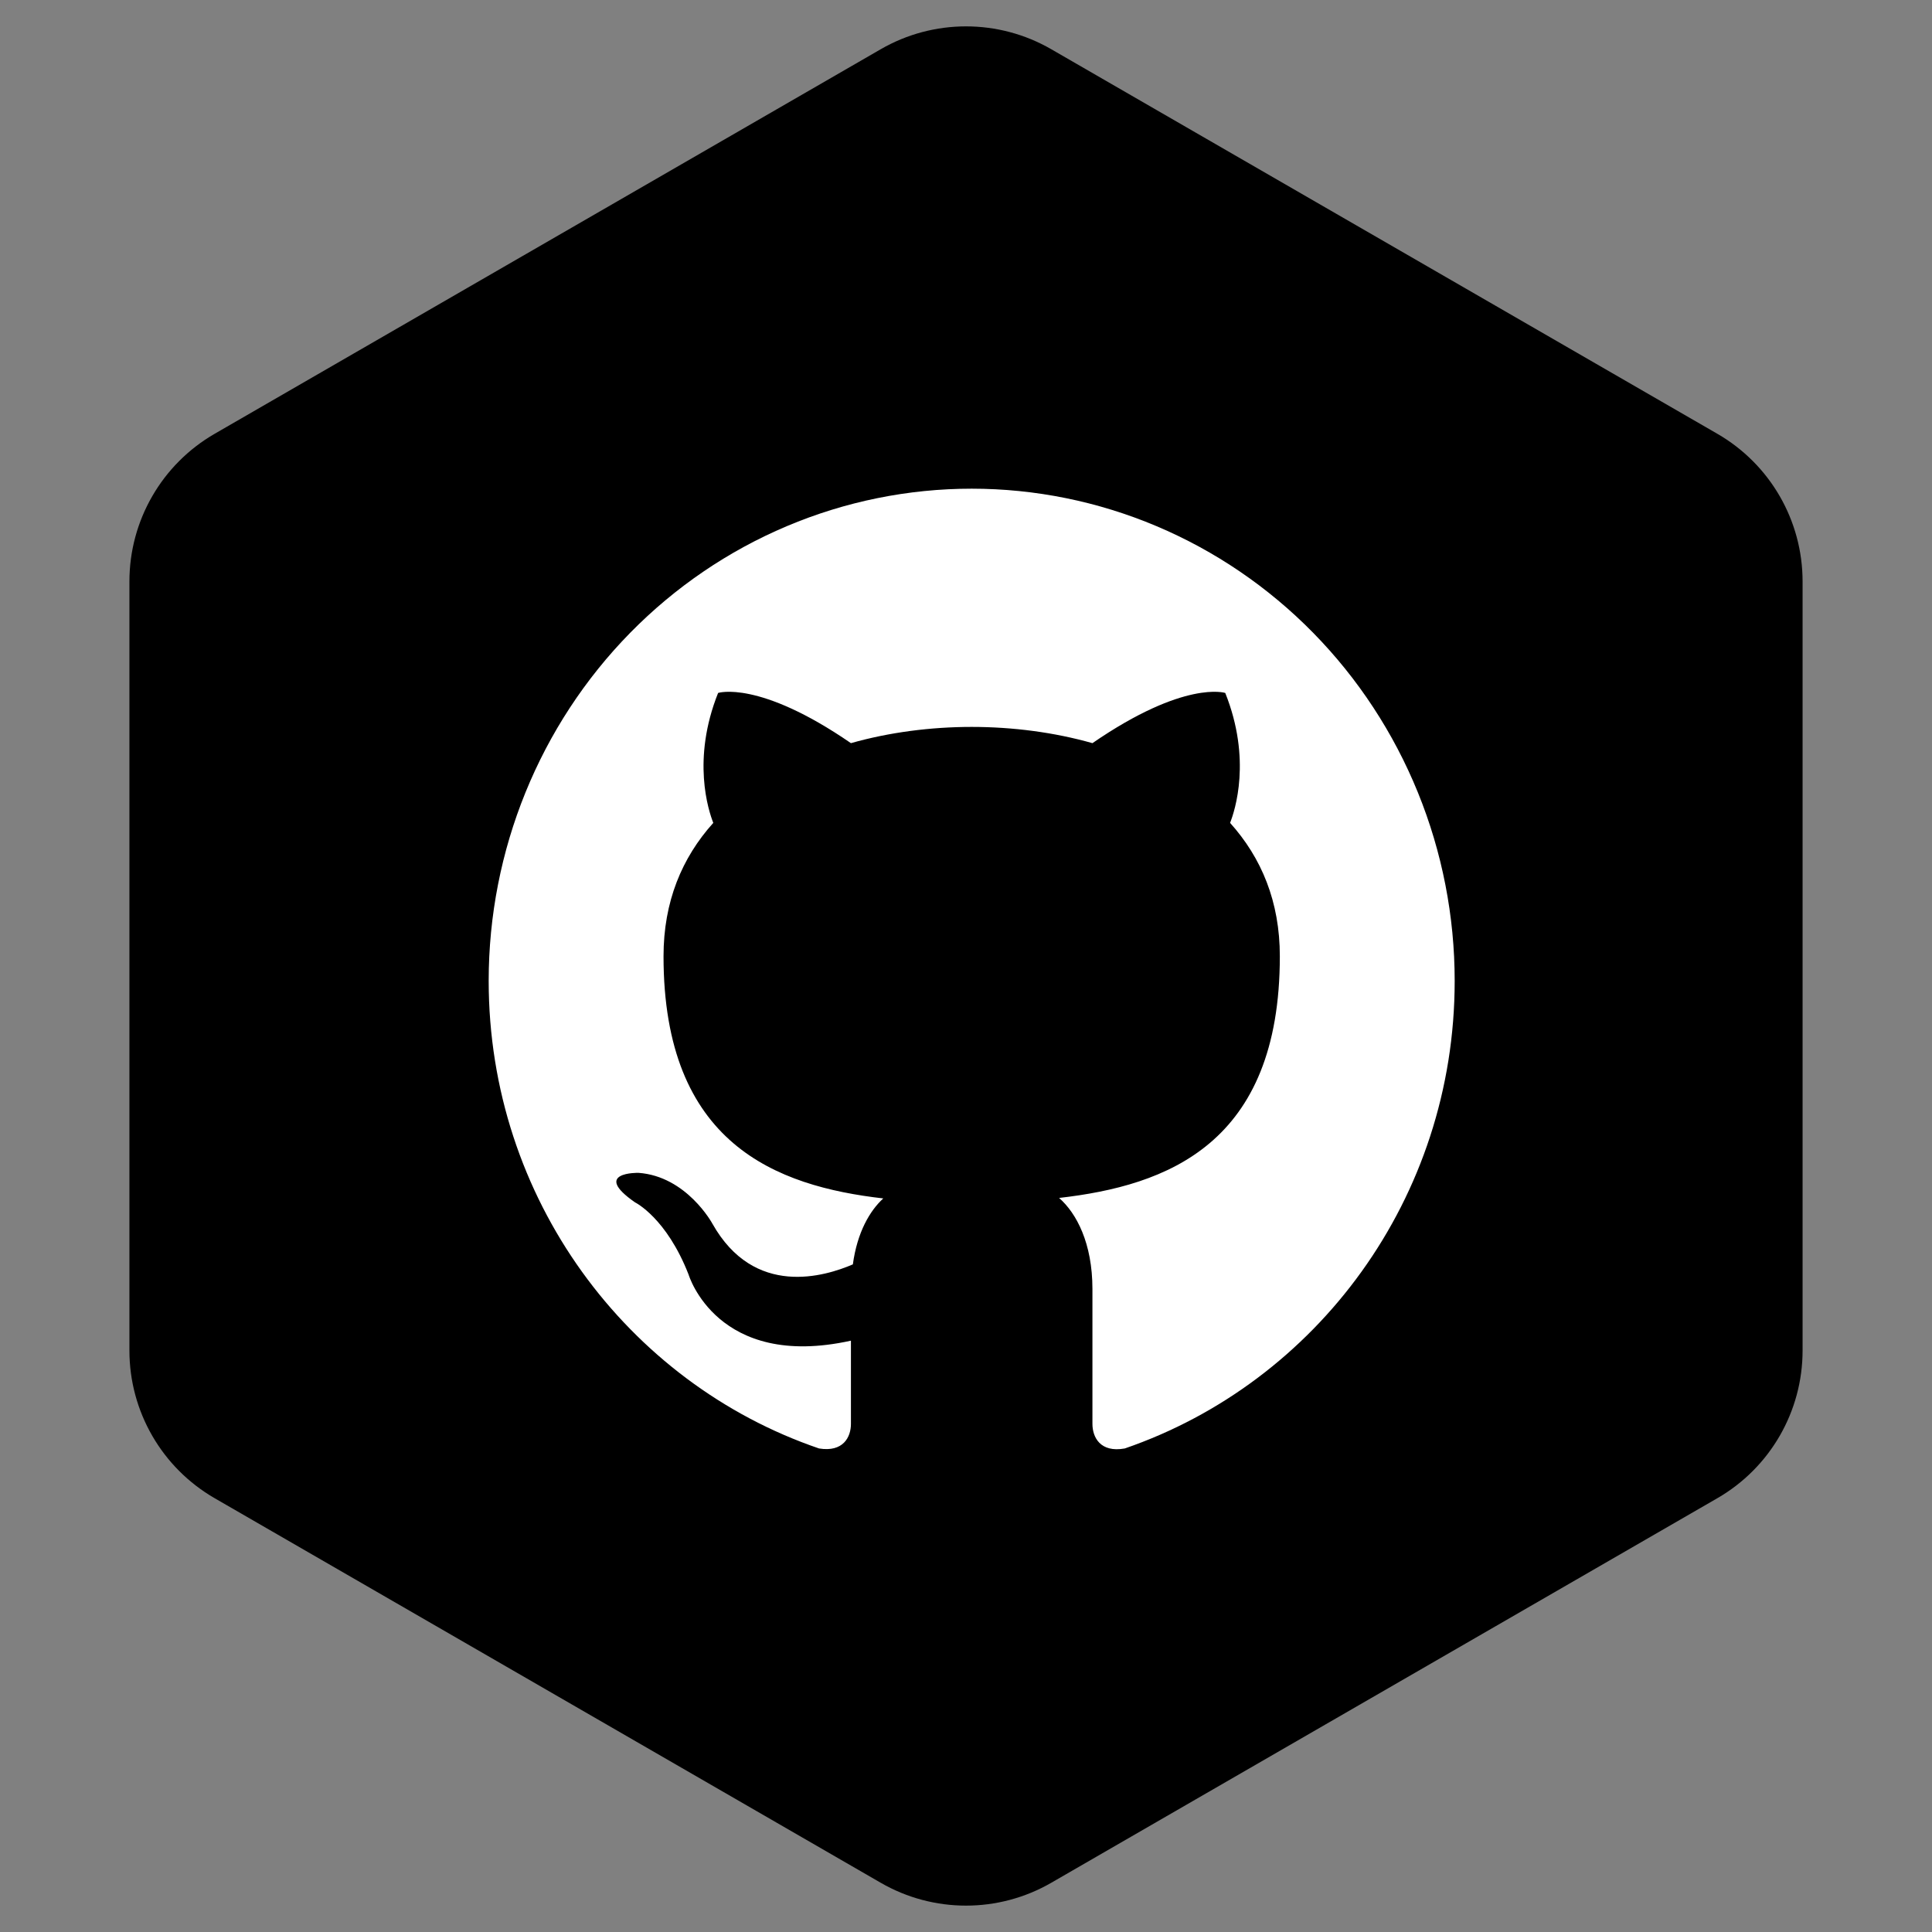 <svg width="170" height="170" viewBox="0 0 170 170" fill="none" xmlns="http://www.w3.org/2000/svg">
<rect x="0" y="0" width="170" height="170" fill="#808080" stroke="none"/>
<path d="M77.5 4.33C82.141 1.651 87.859 1.651 92.5 4.33L151.112 38.17C155.753 40.849 158.612 45.801 158.612 51.16V118.84C158.612 124.199 155.753 129.151 151.112 131.83L92.5 165.67C87.859 168.349 82.141 168.349 77.5 165.67L18.888 131.83C14.247 129.151 11.388 124.199 11.388 118.84V51.16C11.388 45.801 14.247 40.849 18.888 38.17L77.5 4.33Z" fill="black"/>
<path d="M85.5 43C79.919 43 74.392 44.12 69.236 46.297C64.08 48.473 59.395 51.663 55.448 55.685C47.478 63.807 43 74.823 43 86.309C43 105.452 55.197 121.693 72.07 127.453C74.195 127.799 74.875 126.457 74.875 125.287C74.875 124.291 74.875 121.563 74.875 117.968C63.102 120.567 60.595 112.165 60.595 112.165C58.64 107.141 55.877 105.798 55.877 105.798C52.01 103.113 56.175 103.2 56.175 103.2C60.425 103.503 62.678 107.661 62.678 107.661C66.375 114.244 72.623 112.295 75.045 111.255C75.427 108.44 76.532 106.535 77.722 105.452C68.287 104.369 58.385 100.645 58.385 84.144C58.385 79.336 60 75.482 62.763 72.407C62.337 71.324 60.85 66.82 63.188 60.973C63.188 60.973 66.757 59.804 74.875 65.391C78.233 64.438 81.888 63.962 85.5 63.962C89.112 63.962 92.767 64.438 96.125 65.391C104.243 59.804 107.812 60.973 107.812 60.973C110.15 66.82 108.662 71.324 108.238 72.407C111 75.482 112.615 79.336 112.615 84.144C112.615 100.688 102.67 104.326 93.192 105.409C94.722 106.751 96.125 109.393 96.125 113.421C96.125 119.224 96.125 123.902 96.125 125.287C96.125 126.457 96.805 127.843 98.972 127.453C115.845 121.649 128 105.452 128 86.309C128 80.622 126.901 74.99 124.765 69.736C122.629 64.481 119.499 59.707 115.552 55.685C111.606 51.663 106.92 48.473 101.764 46.297C96.608 44.12 91.081 43 85.5 43Z" fill="white"/>
</svg>
